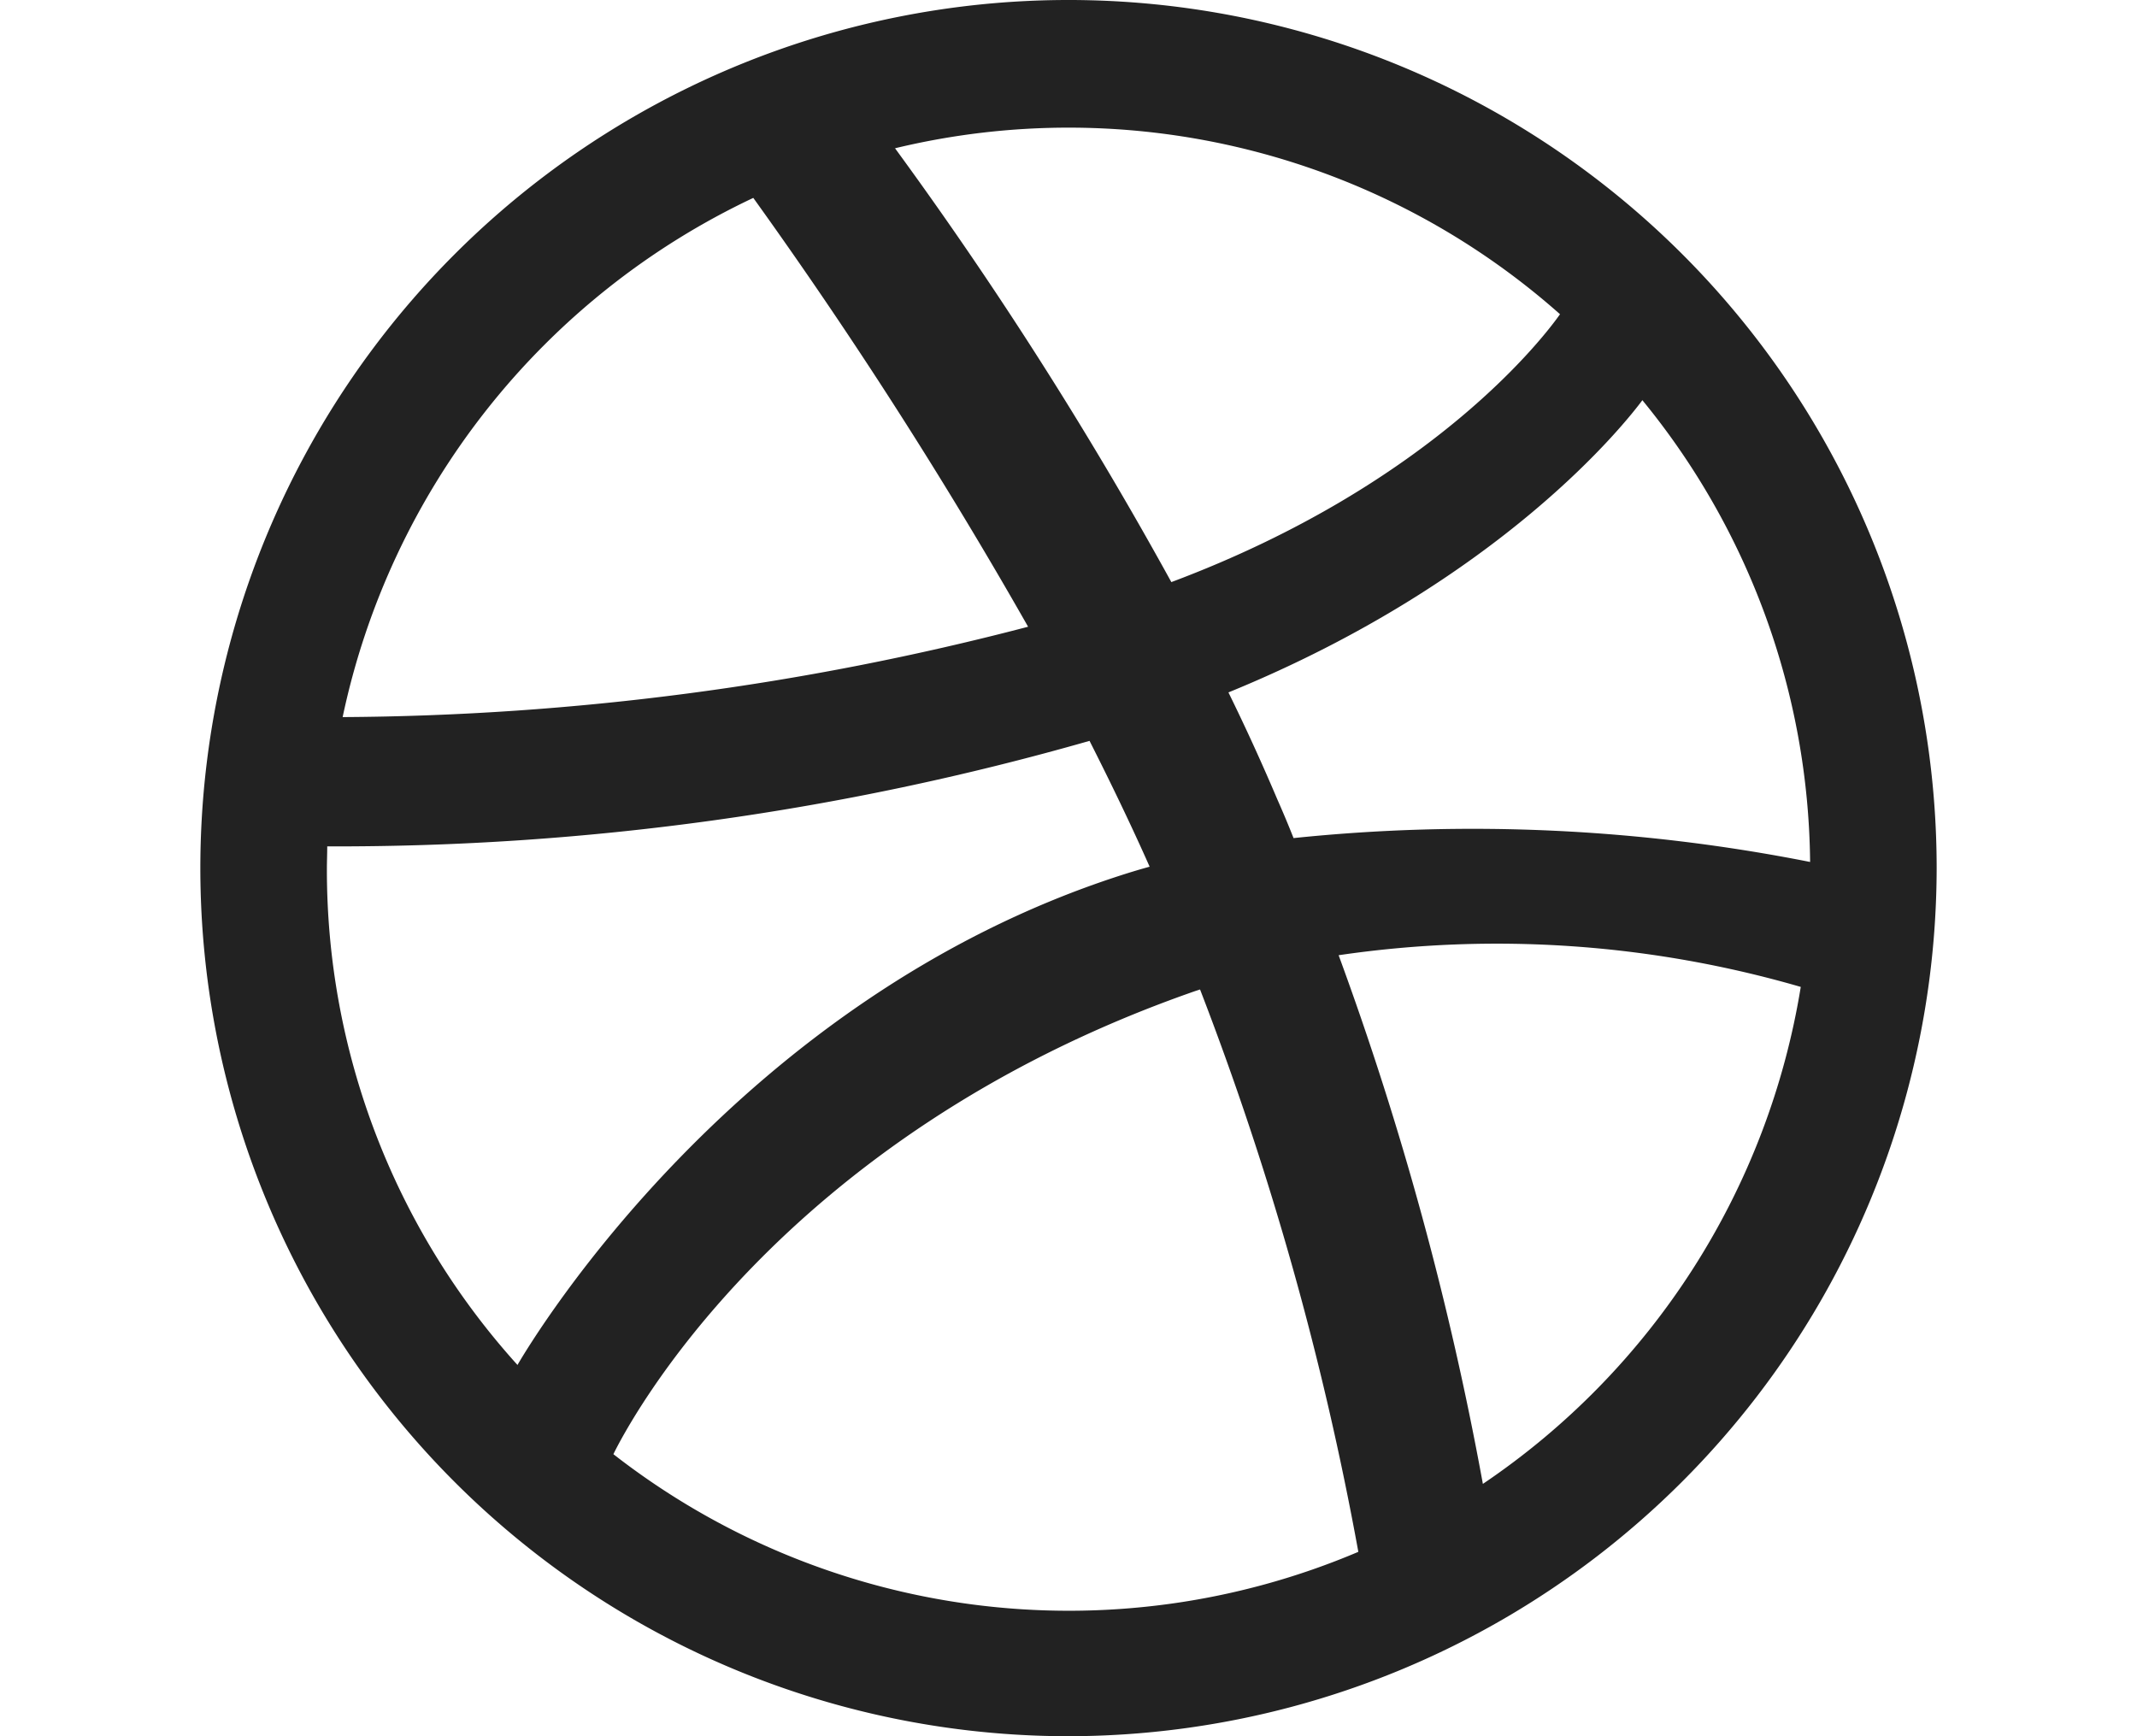 <svg xmlns="http://www.w3.org/2000/svg" width="32" height="26" viewBox="0 0 64 52">
  <defs>
    <style>
      .dd {
        fill: #222;
        fill-rule: evenodd;
      }
    </style>
  </defs>
  <path id="social-dribbble" class="dd" d="M2616,306a26,26,0,1,1,26-26A26.028,26.028,0,0,1,2616,306Zm21.93-22.442a32.632,32.632,0,0,0-13.84-.949,95.813,95.813,0,0,1,4.32,15.834A22.255,22.255,0,0,0,2637.93,283.559Zm-13.25,16.919a93.061,93.061,0,0,0-4.74-16.842l-0.15.049c-12.53,4.365-17.02,13.052-17.42,13.869A22.181,22.181,0,0,0,2624.68,300.478Zm-25.18-5.6c0.5-.861,6.6-10.953,18.05-14.655,0.29-.094.58-0.182,0.88-0.264-0.56-1.262-1.17-2.525-1.8-3.769a81.948,81.948,0,0,1-22.83,3.16c0,0.226-.01.452-0.01,0.679A22.1,22.1,0,0,0,2599.5,294.883Zm-5.24-19.4a82.845,82.845,0,0,0,20.53-2.706,143.519,143.519,0,0,0-8.23-12.844A22.278,22.278,0,0,0,2594.26,275.485Zm16.54-17.043a119.7,119.7,0,0,1,8.28,13c7.9-2.96,11.24-7.454,11.64-8.023A22.173,22.173,0,0,0,2610.8,258.442Zm22.39,7.548c-0.47.633-4.19,5.4-12.4,8.756,0.52,1.058,1.01,2.134,1.47,3.217q0.255,0.576.48,1.146a51.975,51.975,0,0,1,15.47.715A22.13,22.13,0,0,0,2633.19,265.99Z" transform="translate(-2584 -254)"/>
</svg>
